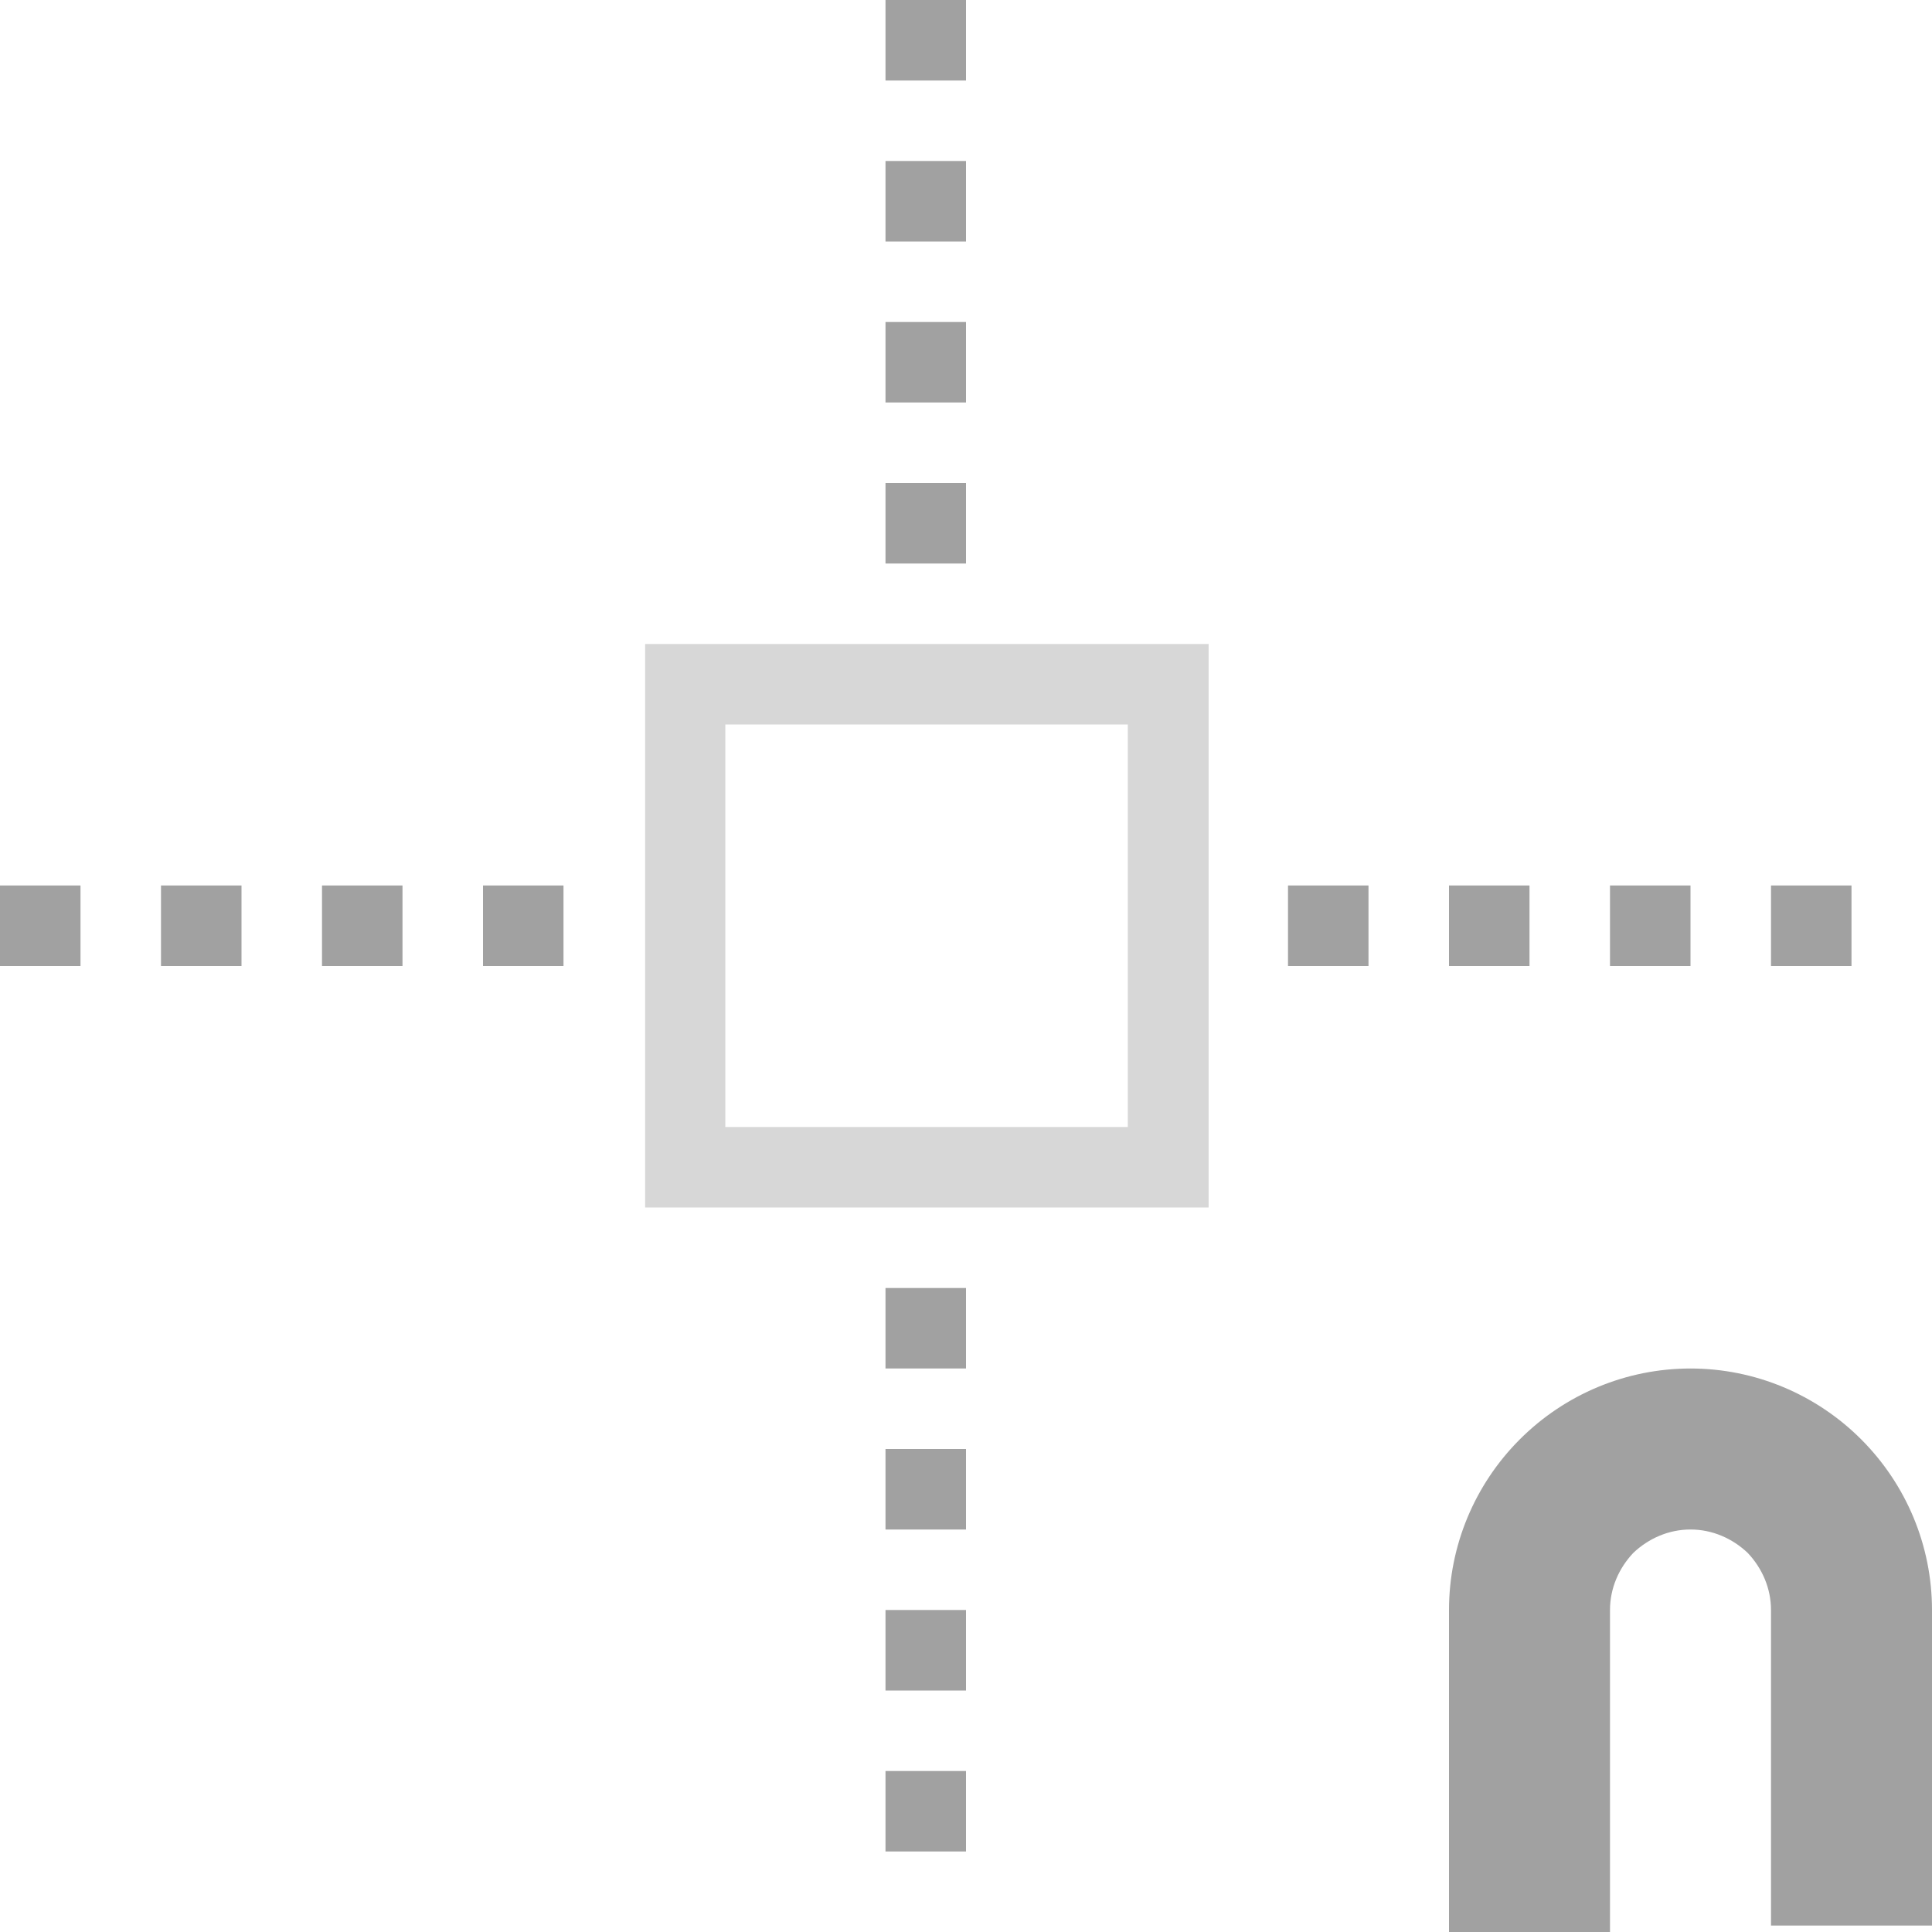 <?xml version="1.0" encoding="UTF-8" standalone="no"?><!-- Generator: Gravit.io --><svg xmlns="http://www.w3.org/2000/svg" xmlns:xlink="http://www.w3.org/1999/xlink" style="isolation:isolate" viewBox="2559 1016 24 24" width="24" height="24"><g id="snap-to-half"><g opacity="0"><rect x="2559" y="1016" width="24" height="24" transform="matrix(0,-1,1,0,1543,3599)" id="Icon Background" fill="rgb(37,86,132)"/></g><path d=" M 2570 1039 L 2570 1038 L 2570 1038 L 2571 1038 L 2571 1039 L 2570 1039 L 2570 1039 L 2570 1039 L 2570 1039 Z  M 2570 1037 L 2570 1036 L 2570 1036 L 2571 1036 L 2571 1037 L 2570 1037 L 2570 1037 L 2570 1037 L 2570 1037 L 2570 1037 Z  M 2570 1035 L 2570 1034 L 2570 1034 L 2571 1034 L 2571 1035 L 2570 1035 L 2570 1035 L 2570 1035 L 2570 1035 L 2570 1035 L 2570 1035 Z  M 2570 1033 L 2570 1032 L 2570 1032 L 2571 1032 L 2571 1033 L 2570 1033 L 2570 1033 L 2570 1033 L 2570 1033 L 2570 1033 L 2570 1033 L 2570 1033 Z  M 2570 1023 L 2570 1022 L 2570 1022 L 2571 1022 L 2571 1023 L 2570 1023 L 2570 1023 L 2570 1023 L 2570 1023 L 2570 1023 L 2570 1023 L 2570 1023 L 2570 1023 L 2570 1023 L 2570 1023 L 2570 1023 L 2570 1023 Z  M 2570 1021 L 2570 1020 L 2570 1020 L 2571 1020 L 2571 1021 L 2570 1021 L 2570 1021 L 2570 1021 L 2570 1021 L 2570 1021 L 2570 1021 L 2570 1021 L 2570 1021 L 2570 1021 L 2570 1021 L 2570 1021 L 2570 1021 L 2570 1021 Z  M 2570 1019 L 2570 1018 L 2570 1018 L 2571 1018 L 2571 1019 L 2570 1019 L 2570 1019 L 2570 1019 L 2570 1019 L 2570 1019 L 2570 1019 L 2570 1019 L 2570 1019 L 2570 1019 L 2570 1019 L 2570 1019 L 2570 1019 L 2570 1019 L 2570 1019 Z  M 2570 1017 L 2570 1016 L 2571 1016 L 2571 1017 L 2570 1017 L 2570 1017 L 2570 1017 L 2570 1017 L 2570 1017 L 2570 1017 L 2570 1017 L 2570 1017 L 2570 1017 L 2570 1017 L 2570 1017 L 2570 1017 L 2570 1017 L 2570 1017 L 2570 1017 Z  M 2559 1027 L 2560 1027 L 2560 1027 L 2560 1028 L 2559 1028 L 2559 1027 L 2559 1027 L 2559 1027 L 2559 1027 Z  M 2561 1027 L 2562 1027 L 2562 1027 L 2562 1028 L 2561 1028 L 2561 1027 L 2561 1027 L 2561 1027 L 2561 1027 L 2561 1027 Z  M 2563 1027 L 2564 1027 L 2564 1027 L 2564 1028 L 2563 1028 L 2563 1027 L 2563 1027 L 2563 1027 L 2563 1027 L 2563 1027 L 2563 1027 Z  M 2565 1027 L 2566 1027 L 2566 1027 L 2566 1028 L 2565 1028 L 2565 1027 L 2565 1027 L 2565 1027 L 2565 1027 L 2565 1027 L 2565 1027 L 2565 1027 Z  M 2575 1027 L 2576 1027 L 2576 1027 L 2576 1028 L 2575 1028 L 2575 1027 L 2575 1027 L 2575 1027 L 2575 1027 L 2575 1027 L 2575 1027 L 2575 1027 L 2575 1027 L 2575 1027 L 2575 1027 L 2575 1027 L 2575 1027 Z  M 2577 1027 L 2578 1027 L 2578 1027 L 2578 1028 L 2577 1028 L 2577 1027 L 2577 1027 L 2577 1027 L 2577 1027 L 2577 1027 L 2577 1027 L 2577 1027 L 2577 1027 L 2577 1027 L 2577 1027 L 2577 1027 L 2577 1027 L 2577 1027 Z  M 2579 1027 L 2580 1027 L 2580 1027 L 2580 1028 L 2579 1028 L 2579 1027 L 2579 1027 L 2579 1027 L 2579 1027 L 2579 1027 L 2579 1027 L 2579 1027 L 2579 1027 L 2579 1027 L 2579 1027 L 2579 1027 L 2579 1027 L 2579 1027 L 2579 1027 Z  M 2581 1027 L 2582 1027 L 2582 1028 L 2581 1028 L 2581 1027 L 2581 1027 L 2581 1027 L 2581 1027 L 2581 1027 L 2581 1027 L 2581 1027 L 2581 1027 L 2581 1027 L 2581 1027 L 2581 1027 L 2581 1027 L 2581 1027 L 2581 1027 L 2581 1027 Z  M 2579 1039 L 2579 1040 L 2577 1040 L 2577 1039 L 2577 1036 C 2577 1035.2 2577.32 1034.44 2577.88 1033.88 C 2578.44 1033.32 2579.2 1033 2580 1033 C 2580.8 1033 2581.56 1033.32 2582.12 1033.88 C 2582.68 1034.44 2583 1035.2 2583 1036 L 2583 1038.92 L 2583 1039.92 L 2581 1039.92 L 2581 1038.92 L 2581 1036 C 2581 1035.73 2580.89 1035.48 2580.71 1035.29 C 2580.52 1035.11 2580.27 1035 2580 1035 C 2579.73 1035 2579.48 1035.11 2579.29 1035.29 C 2579.11 1035.48 2579 1035.73 2579 1036 L 2579 1039 Z " fill-rule="evenodd" id="Fill-B" fill="rgb(161,161,161)"/><path d=" M 2567.014 1031 L 2567.014 1024 L 2574.014 1024 L 2574.014 1031 L 2567.014 1031 Z  M 2568.01 1030 L 2568.01 1025 L 2573.01 1025 L 2573.01 1030 L 2568.01 1030 Z " fill-rule="evenodd" id="Fill-A" fill="rgb(215,215,215)"/></g></svg>